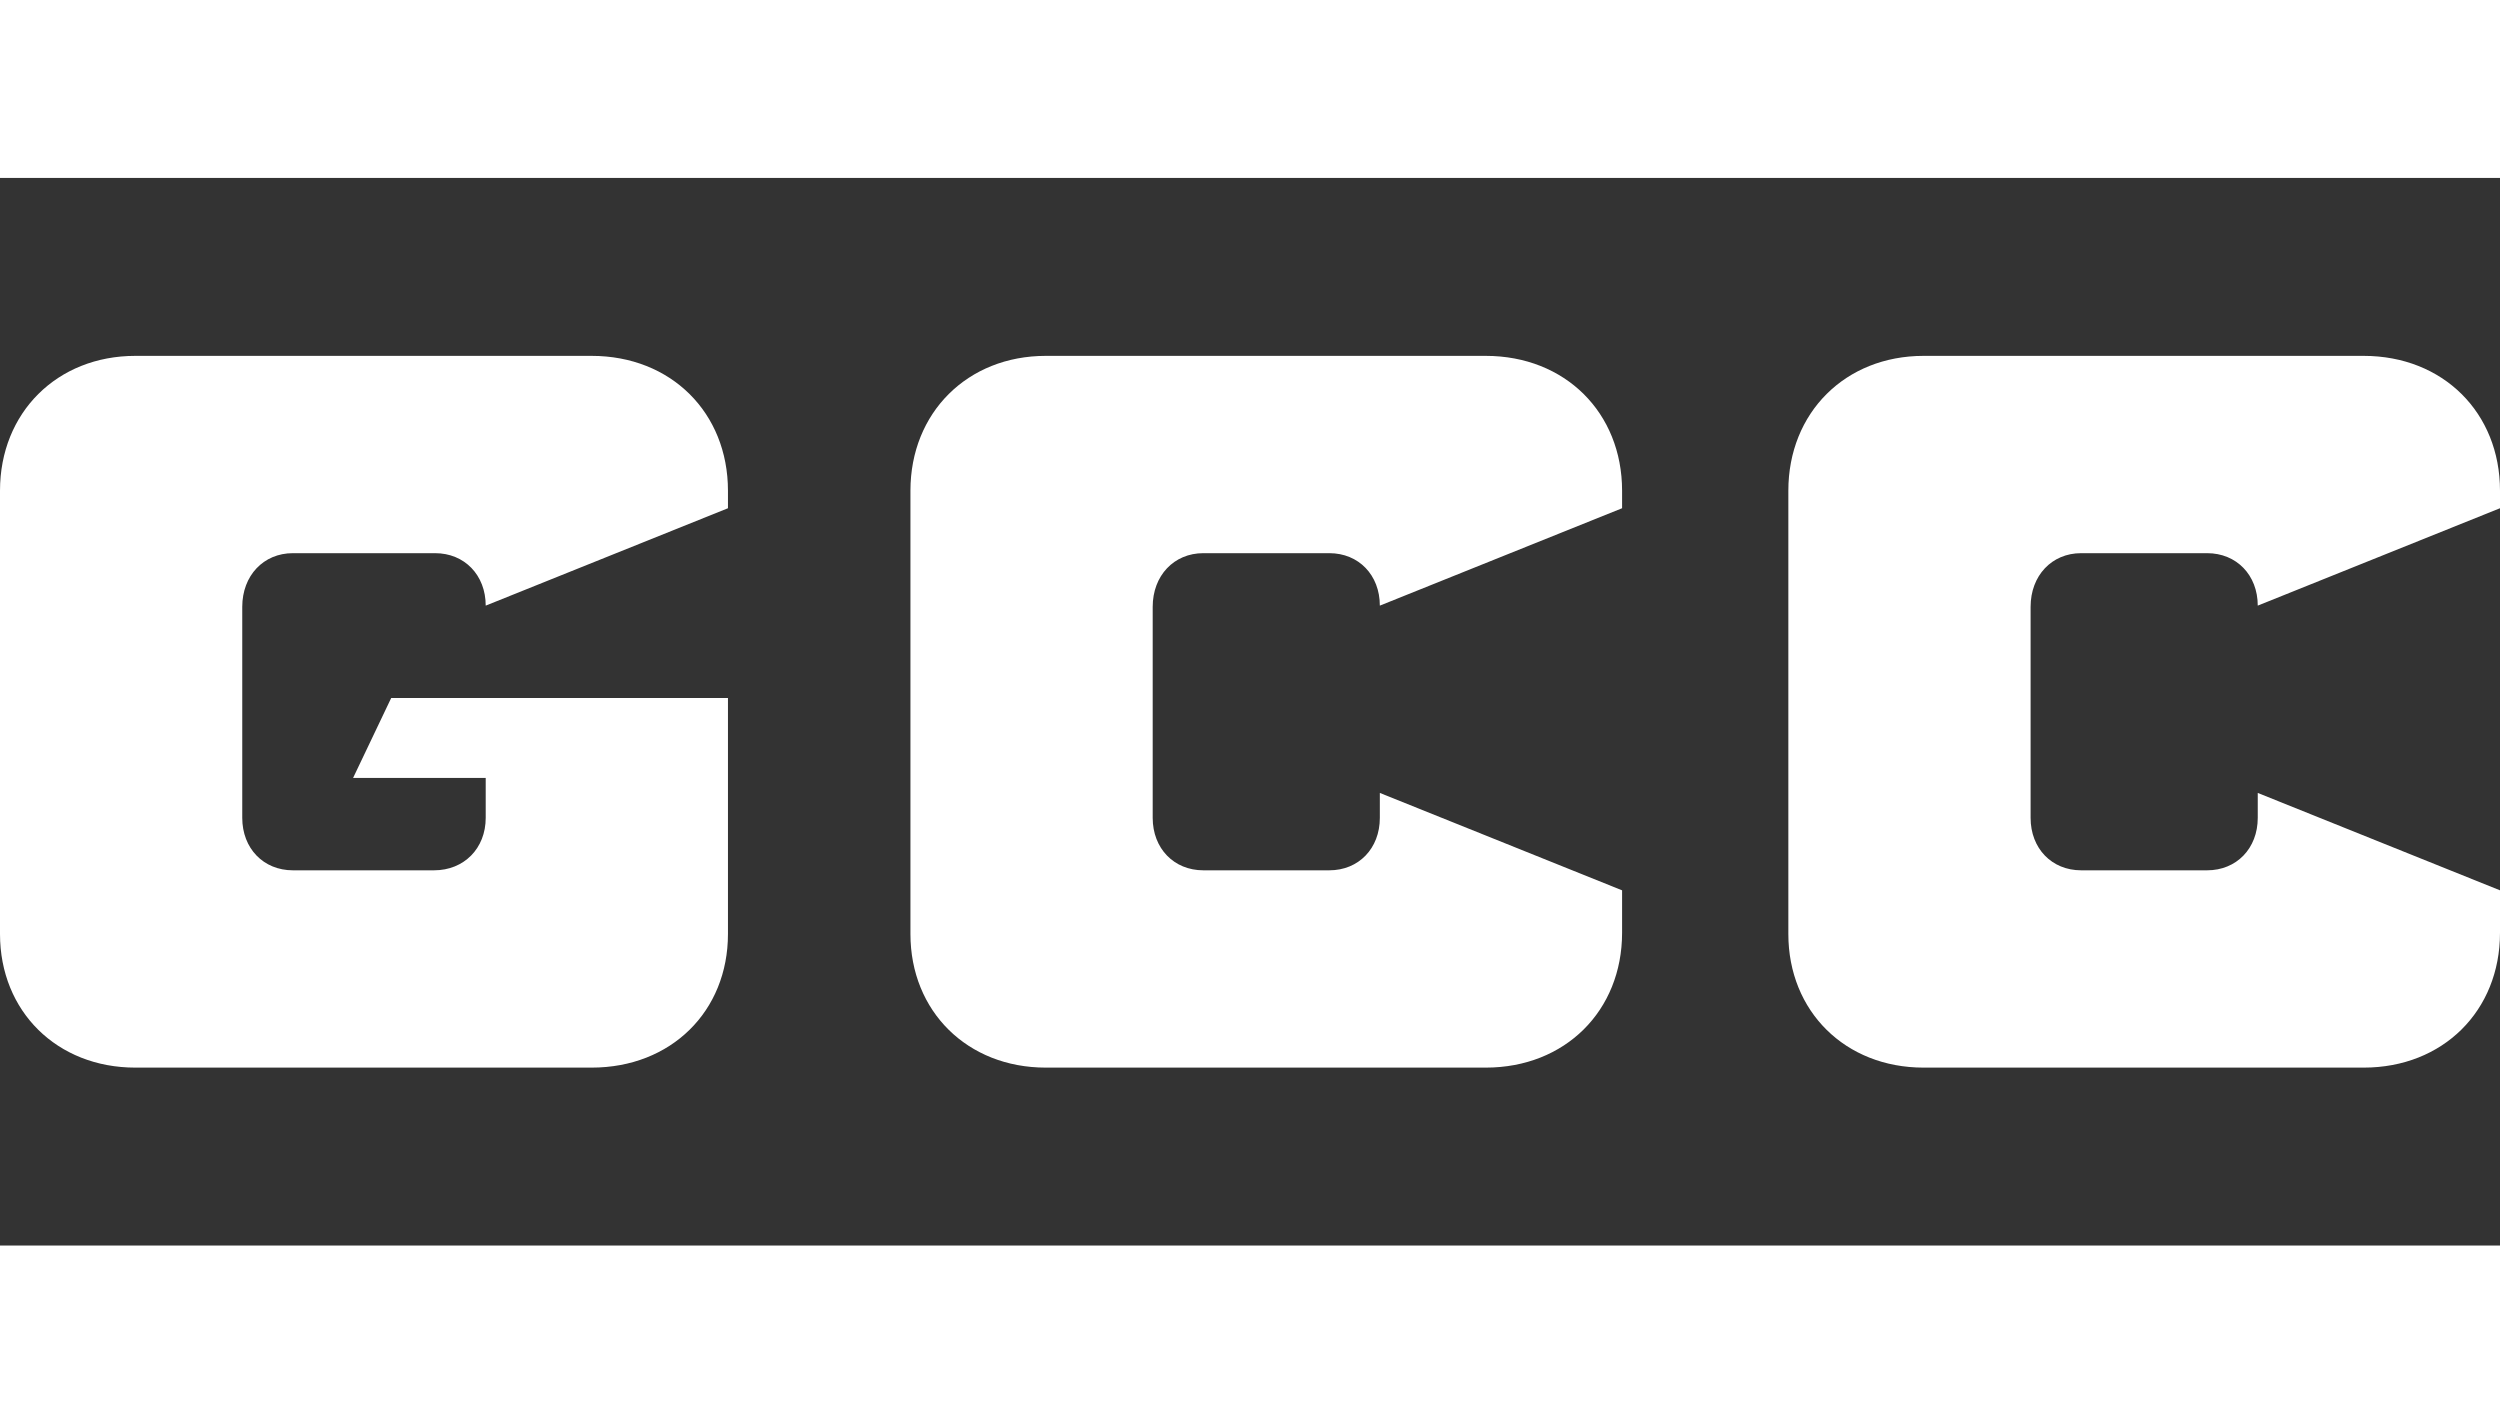 <?xml version="1.0" encoding="UTF-8" standalone="no"?>
<!DOCTYPE svg PUBLIC "-//W3C//DTD SVG 1.1//EN" "http://www.w3.org/Graphics/SVG/1.1/DTD/svg11.dtd">
<!-- Created with Vectornator (http://vectornator.io/) -->
<svg height="100%" stroke-miterlimit="10" style="fill-rule:nonzero;clip-rule:evenodd;stroke-linecap:round;stroke-linejoin:round;" version="1.1" viewBox="0 0 843 480" width="100%" xml:space="preserve" xmlns="http://www.w3.org/2000/svg" xmlns:xlink="http://www.w3.org/1999/xlink">
<rect x="0" y="0" width="843" height="480" fill="#333333" stroke="none"/>
<defs/>
<clipPath id="ArtboardFrame">
<rect height="480" width="843" x="0" y="0"/>
</clipPath>
<g clip-path="url(#ArtboardFrame)" id="Layer-1">
<g opacity="1">
<path d="M3.55271e-14 1.42109e-14L0 60L843 60L843 0L3.55271e-14 1.42109e-14ZM45.625 120C19.246 120 3.55271e-14 139.153 3.55271e-14 165.469L3.55271e-14 314.938C3.55271e-14 341.043 19.246 360 45.625 360L199.5 360C226.245 360 245.469 341.043 245.469 314.938L245.469 235.375L131.906 235.375L119.063 262.312L163.781 262.312L163.781 275.781C163.781 286.097 156.45 293.469 146.375 293.469L98.75 293.469C88.858 293.469 81.688 286.097 81.688 275.781L81.688 204.625C81.688 194.099 88.858 186.531 98.75 186.531L146.719 186.531C156.611 186.531 163.781 193.903 163.781 204.219L245.469 171.375L245.469 165.469C245.469 139.153 226.245 120 199.5 120L45.625 120ZM352.625 120C326.246 120 307 139.153 307 165.469L307 314.938C307 341.043 326.246 360 352.625 360L501 360C527.745 360 546.969 340.847 546.969 314.531L546.969 300.219L465.281 267.375L465.281 275.781C465.281 286.097 458.142 293.469 448.25 293.469L405.75 293.469C395.858 293.469 388.687 286.097 388.688 275.781L388.688 204.625C388.688 194.099 395.858 186.531 405.75 186.531L448.25 186.531C458.142 186.531 465.281 193.903 465.281 204.219L546.969 171.375L546.969 165.469C546.969 139.153 527.745 120 501 120L352.625 120ZM648.625 120C622.246 120 603.031 139.153 603.031 165.469L603.031 314.938C603.031 341.043 622.246 360 648.625 360L797.031 360C823.777 360 843 340.847 843 314.531L843 300.219L761.313 267.375L761.313 275.781C761.313 286.097 754.142 293.469 744.25 293.469L701.75 293.469C691.858 293.469 684.719 286.097 684.719 275.781L684.719 204.625C684.719 194.099 691.858 186.531 701.75 186.531L744.25 186.531C754.142 186.531 761.313 193.903 761.313 204.219L843 171.375L843 165.469C843 139.153 823.777 120 797.031 120L648.625 120ZM3.55271e-14 420L3.55271e-14 480L843 480L843 420L3.55271e-14 420Z" fill="#ffffff" fill-rule="nonzero" opacity="1" stroke="none"/>
</g>
</g>
</svg>
